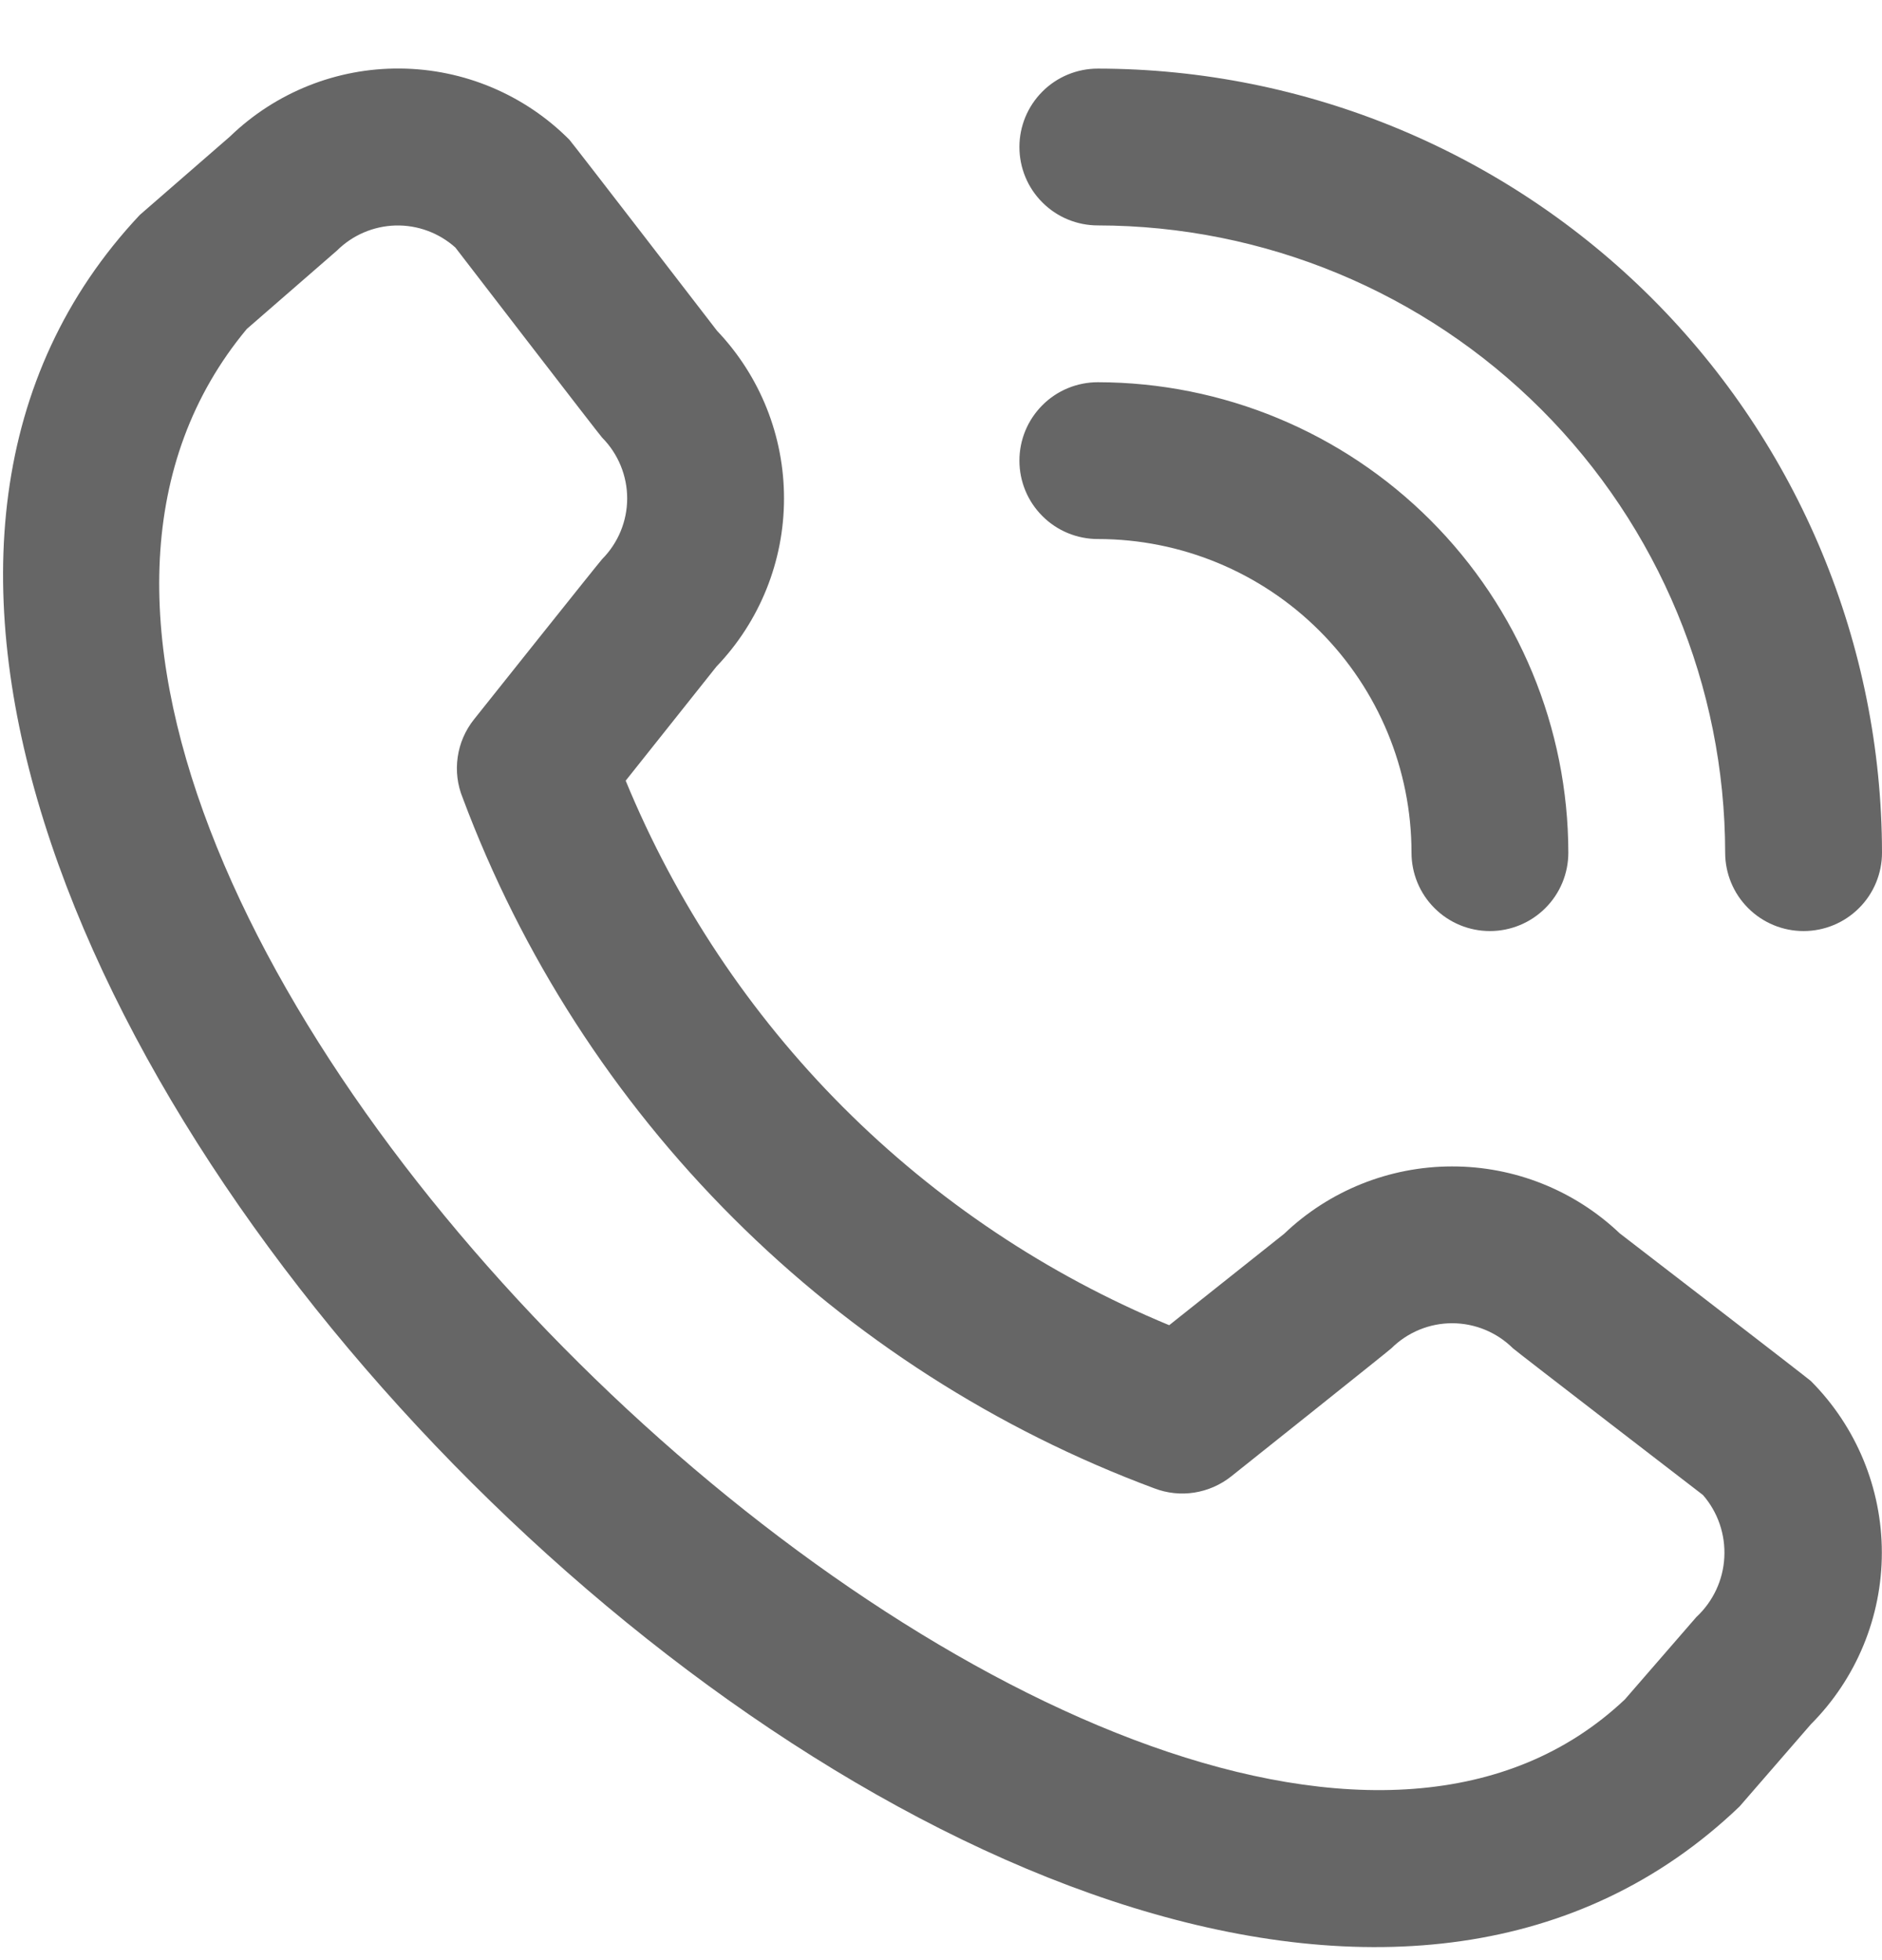 <svg width="24" height="25" viewBox="0 0 24 25" fill="none" xmlns="http://www.w3.org/2000/svg">
    <g clip-path="url(#clip0_10_112)">
        <path d="M13 1.875C13 1.61 13.105 1.356 13.293 1.168C13.48 0.98 13.735 0.875 14 0.875C16.651 0.878 19.193 1.933 21.068 3.807C22.942 5.682 23.997 8.224 24 10.875C24 11.14 23.895 11.395 23.707 11.582C23.519 11.77 23.265 11.875 23 11.875C22.735 11.875 22.48 11.77 22.293 11.582C22.105 11.395 22 11.14 22 10.875C21.997 8.754 21.154 6.721 19.654 5.221C18.154 3.721 16.121 2.878 14 2.875C13.735 2.875 13.48 2.77 13.293 2.582C13.105 2.395 13 2.14 13 1.875ZM14 6.875C15.061 6.875 16.078 7.297 16.828 8.047C17.578 8.797 18 9.814 18 10.875C18 11.14 18.105 11.395 18.293 11.582C18.48 11.77 18.735 11.875 19 11.875C19.265 11.875 19.519 11.77 19.707 11.582C19.895 11.395 20 11.14 20 10.875C19.998 9.284 19.366 7.759 18.241 6.634C17.116 5.509 15.591 4.877 14 4.875C13.735 4.875 13.48 4.98 13.293 5.168C13.105 5.356 13 5.61 13 5.875C13 6.14 13.105 6.395 13.293 6.582C13.48 6.77 13.735 6.875 14 6.875ZM23.093 17.614C23.672 18.195 23.998 18.982 23.998 19.803C23.998 20.624 23.672 21.411 23.093 21.992L22.183 23.041C13.993 30.882 -5.937 10.957 1.783 2.741L2.933 1.741C3.515 1.178 4.295 0.866 5.105 0.874C5.914 0.881 6.689 1.207 7.26 1.781C7.291 1.812 9.144 4.219 9.144 4.219C9.694 4.797 10 5.564 9.998 6.362C9.997 7.159 9.689 7.925 9.137 8.501L7.979 9.957C8.62 11.514 9.562 12.929 10.751 14.121C11.941 15.313 13.354 16.258 14.91 16.902L16.375 15.737C16.951 15.186 17.717 14.878 18.514 14.877C19.311 14.875 20.078 15.181 20.656 15.731C20.656 15.731 23.062 17.583 23.093 17.614ZM21.717 19.068C21.717 19.068 19.324 17.227 19.293 17.196C19.087 16.992 18.808 16.877 18.518 16.877C18.228 16.877 17.95 16.992 17.744 17.196C17.717 17.224 15.7 18.831 15.7 18.831C15.564 18.939 15.402 19.01 15.23 19.037C15.059 19.064 14.883 19.045 14.721 18.983C12.705 18.233 10.875 17.058 9.353 15.538C7.831 14.019 6.653 12.19 5.9 10.175C5.833 10.011 5.811 9.831 5.837 9.655C5.862 9.48 5.934 9.314 6.045 9.175C6.045 9.175 7.652 7.157 7.679 7.131C7.883 6.925 7.998 6.647 7.998 6.357C7.998 6.067 7.883 5.788 7.679 5.582C7.648 5.552 5.807 3.157 5.807 3.157C5.598 2.97 5.325 2.869 5.044 2.876C4.763 2.884 4.496 2.998 4.297 3.196L3.147 4.196C-2.495 10.98 14.776 27.293 20.721 21.675L21.632 20.625C21.845 20.427 21.974 20.154 21.989 19.864C22.005 19.573 21.908 19.288 21.717 19.068Z" fill="#666666"/>
    </g>
    <defs>
        <clipPath id="clip0_10_112">
            <rect width="24" height="24" fill="white" transform="translate(0 0.875)"/>
        </clipPath>
    </defs>
</svg>
